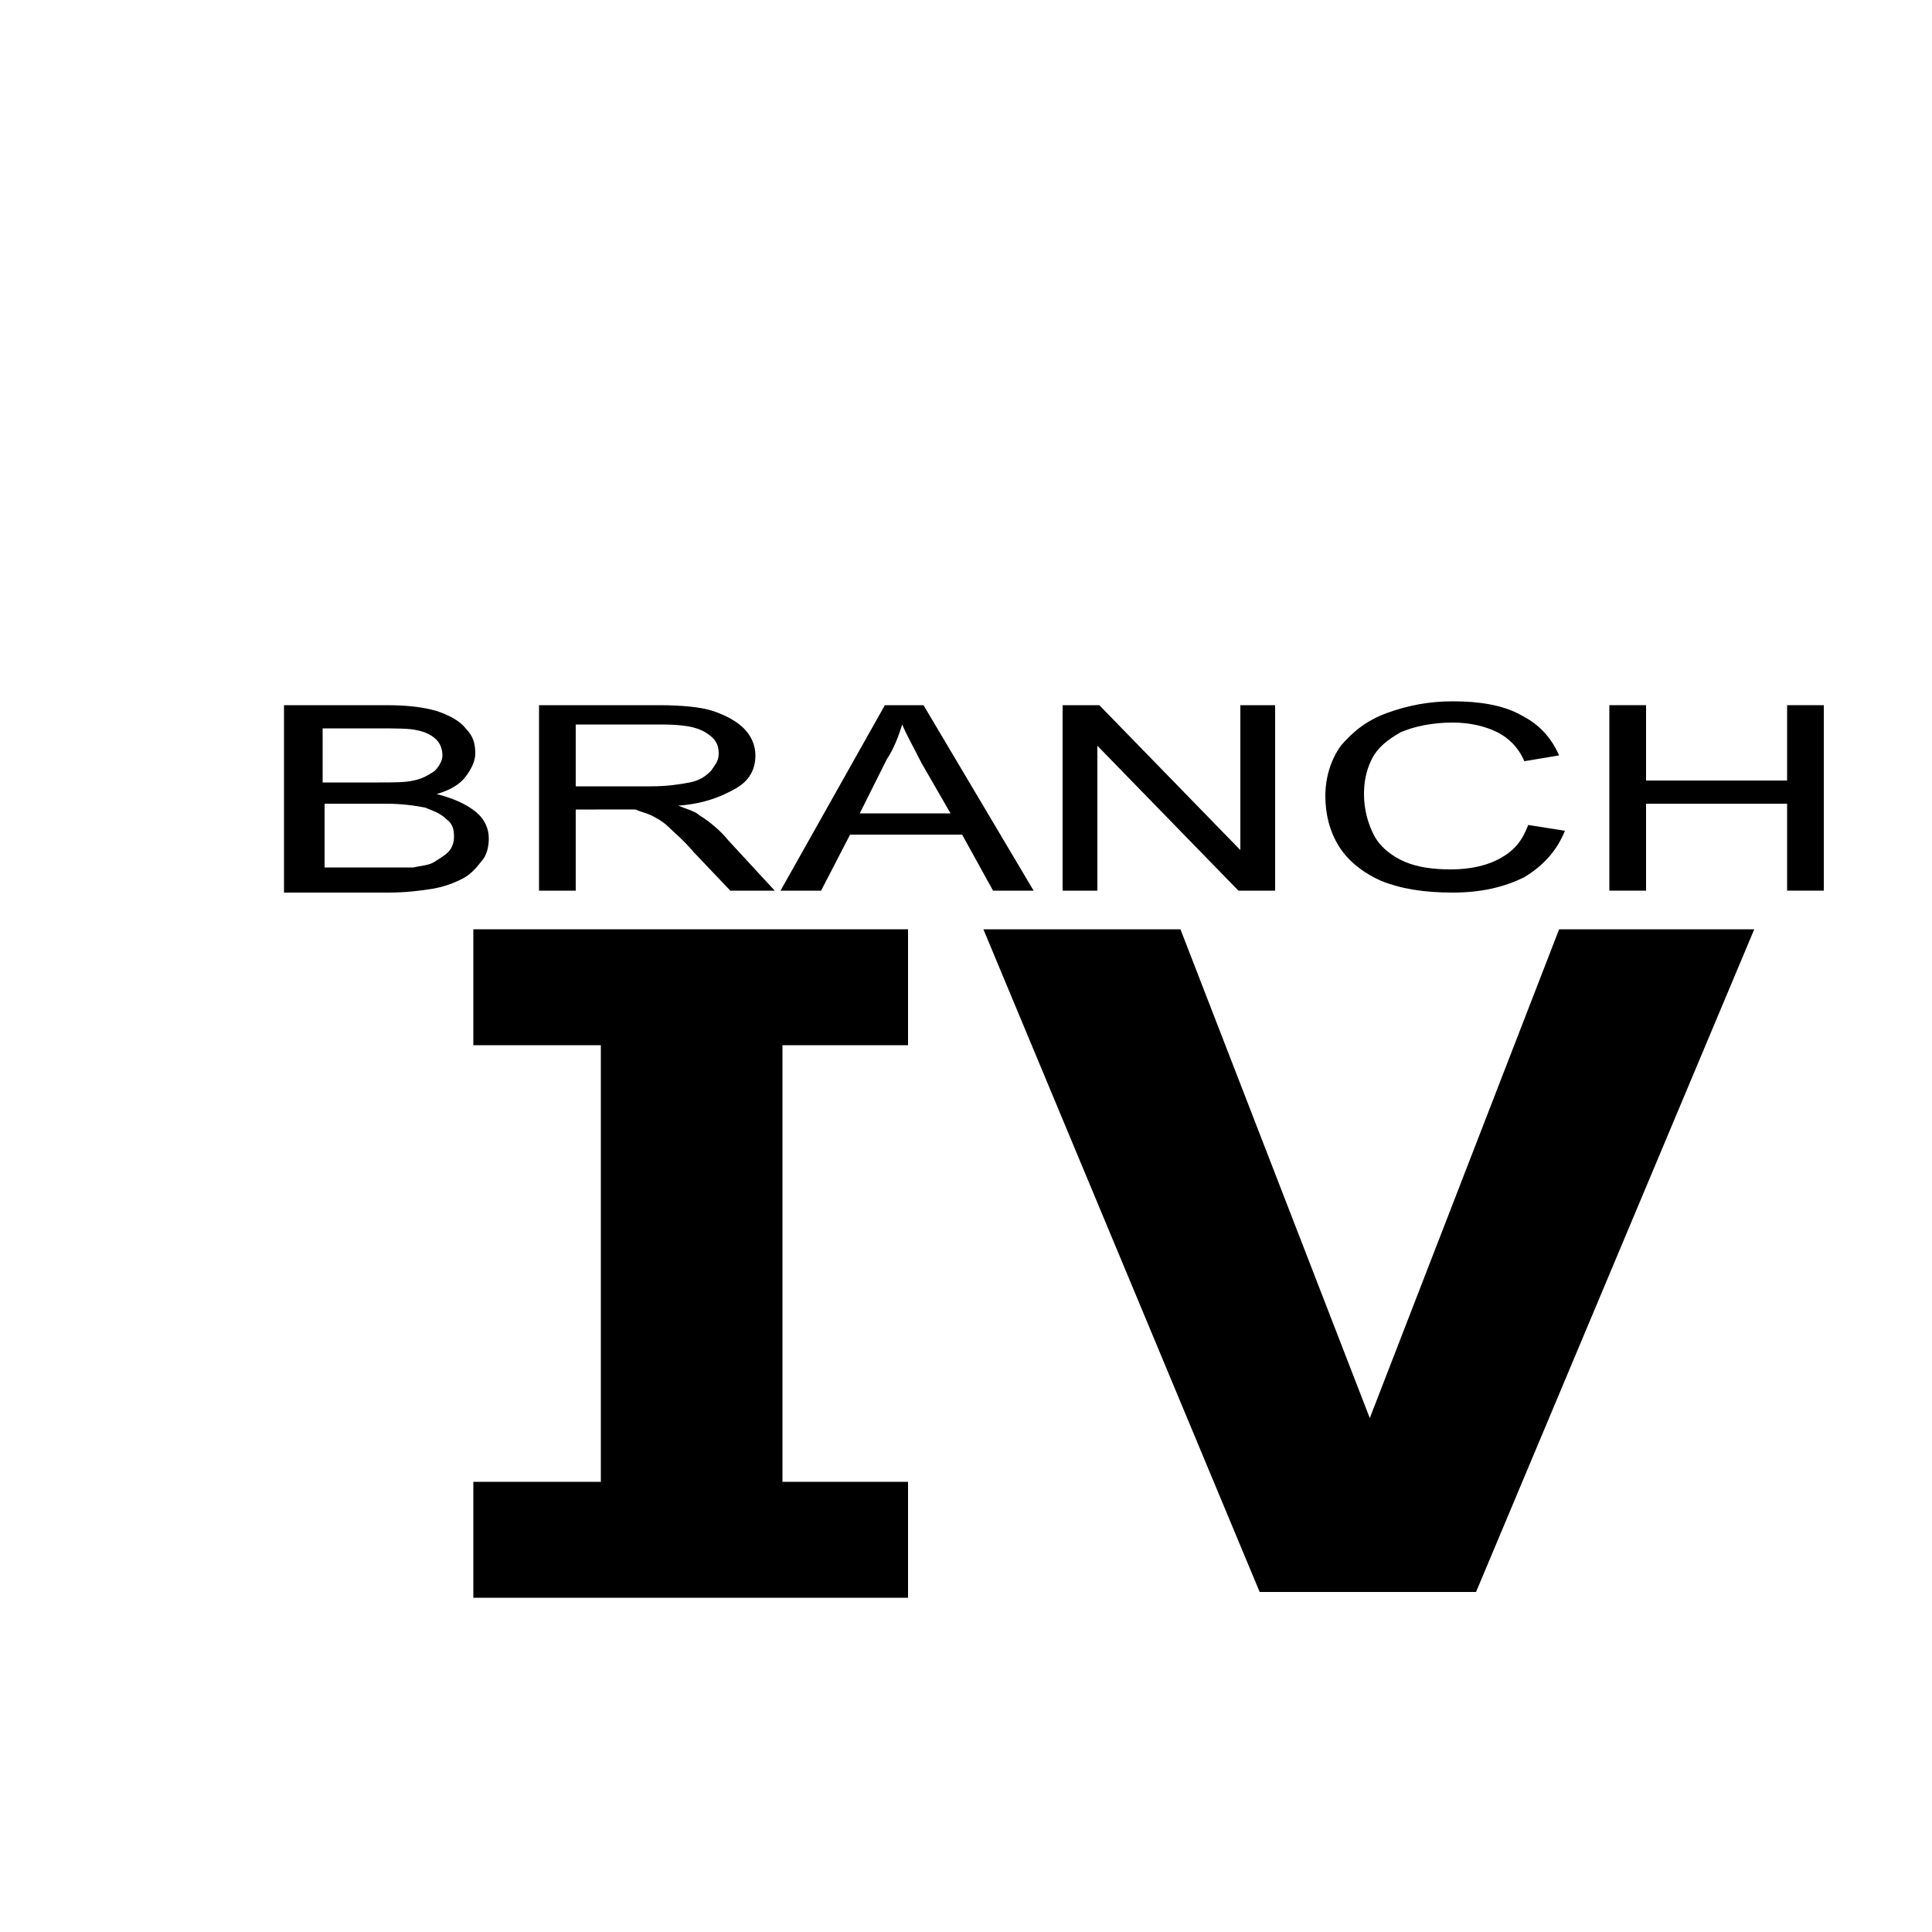 <?xml version="1.0" encoding="iso-8859-1"?>
<!-- Generator: Adobe Illustrator 25.4.1, SVG Export Plug-In . SVG Version: 6.00 Build 0)  -->
<svg version="1.1" id="Layer_1" xmlns="http://www.w3.org/2000/svg" xmlns:xlink="http://www.w3.org/1999/xlink" x="0px" y="0px"
	 viewBox="0 0 100 100" style="enable-background:new 0 0 100 100;" xml:space="preserve">
<polygon points="47,54.1 47,52.6 47,51.1 47,49.6 47,48.1 41.375,48.1 35.75,48.1 30.125,48.1 24.5,48.1 24.5,49.6 24.5,51.1 
	24.5,52.6 24.5,54.1 26.15,54.1 27.8,54.1 29.45,54.1 31.1,54.1 31.1,59.75 31.1,65.4 31.1,71.05 31.1,76.7 29.45,76.7 27.8,76.7 
	26.15,76.7 24.5,76.7 24.5,78.2 24.5,79.7 24.5,81.2 24.5,82.7 30.125,82.7 35.75,82.7 41.375,82.7 47,82.7 47,81.2 47,79.7 
	47,78.2 47,76.7 45.375,76.7 43.75,76.7 42.125,76.7 40.5,76.7 40.5,71.05 40.5,65.4 40.5,59.75 40.5,54.1 42.125,54.1 43.75,54.1 
	45.375,54.1 "/>
<polygon points="90.8,48.1 87.2,56.675 83.6,65.25 80,73.825 76.4,82.4 73.6,82.4 70.8,82.4 68,82.4 65.2,82.4 61.625,73.825 
	58.05,65.25 54.475,56.675 50.9,48.1 53.45,48.1 56,48.1 58.55,48.1 61.1,48.1 63.55,54.425 66,60.75 68.45,67.075 70.9,73.4 
	73.35,67.075 75.8,60.75 78.25,54.425 80.7,48.1 83.225,48.1 85.75,48.1 88.275,48.1 "/>
<path d="M14.7,46.1v-2.4v-2.4v-2.4v-2.4h1.325h1.325h1.325H20c0.275,0,0.531,0.006,0.772,0.019s0.466,0.031,0.678,0.056
	c0.212,0.025,0.412,0.056,0.603,0.094c0.191,0.037,0.372,0.081,0.547,0.131c0.15,0.05,0.3,0.106,0.445,0.169
	c0.145,0.062,0.286,0.131,0.418,0.206c0.131,0.075,0.253,0.156,0.361,0.244c0.108,0.087,0.201,0.181,0.276,0.281
	c0.1,0.1,0.181,0.2,0.247,0.302c0.066,0.101,0.116,0.204,0.153,0.31c0.038,0.107,0.062,0.216,0.078,0.33S24.6,38.875,24.6,39
	c0,0.1-0.012,0.2-0.036,0.3c-0.024,0.1-0.058,0.2-0.102,0.3c-0.044,0.1-0.097,0.2-0.157,0.3c-0.061,0.1-0.13,0.2-0.205,0.3
	s-0.163,0.194-0.263,0.281s-0.212,0.169-0.337,0.244s-0.263,0.144-0.413,0.206S22.775,41.05,22.6,41.1
	c0.2,0.05,0.394,0.106,0.58,0.169s0.364,0.131,0.532,0.206c0.169,0.075,0.329,0.156,0.477,0.244C24.337,41.806,24.475,41.9,24.6,42
	s0.231,0.206,0.32,0.317c0.089,0.111,0.161,0.227,0.218,0.346c0.056,0.119,0.097,0.24,0.123,0.364S25.3,43.275,25.3,43.4
	c0,0.1-0.006,0.206-0.02,0.314s-0.036,0.217-0.067,0.324s-0.072,0.209-0.124,0.305c-0.052,0.095-0.115,0.182-0.189,0.257
	c-0.075,0.1-0.15,0.194-0.226,0.281s-0.154,0.169-0.236,0.244s-0.166,0.144-0.255,0.206C24.094,45.394,24,45.45,23.9,45.5
	s-0.206,0.1-0.319,0.148s-0.231,0.096-0.356,0.139c-0.125,0.043-0.256,0.084-0.394,0.12C22.694,45.944,22.55,45.975,22.4,46
	s-0.312,0.05-0.486,0.073c-0.174,0.024-0.358,0.046-0.552,0.065c-0.194,0.019-0.396,0.034-0.607,0.045
	c-0.211,0.011-0.43,0.017-0.655,0.017h-1.35H17.4h-1.35H14.7v-0.025V46.15v-0.025V46.1z M16.6,40.5h0.75h0.75h0.75h0.75
	c0.2,0,0.387,0,0.562-0.002c0.175-0.002,0.337-0.005,0.487-0.011s0.288-0.016,0.413-0.03S21.3,40.425,21.4,40.4
	c0.125-0.025,0.238-0.056,0.341-0.092s0.197-0.076,0.284-0.12c0.087-0.044,0.169-0.091,0.247-0.139S22.425,39.95,22.5,39.9
	c0.05-0.05,0.1-0.106,0.147-0.167s0.091-0.126,0.128-0.195c0.038-0.069,0.069-0.141,0.091-0.215S22.9,39.175,22.9,39.1
	s-0.006-0.15-0.019-0.223c-0.013-0.074-0.031-0.146-0.056-0.215c-0.025-0.069-0.056-0.134-0.094-0.195
	C22.694,38.406,22.65,38.35,22.6,38.3s-0.106-0.1-0.17-0.149c-0.064-0.049-0.136-0.095-0.217-0.139
	c-0.082-0.044-0.172-0.084-0.274-0.12S21.725,37.825,21.6,37.8c-0.1-0.025-0.219-0.044-0.356-0.058
	c-0.137-0.014-0.294-0.023-0.469-0.029s-0.369-0.009-0.581-0.011C19.981,37.7,19.75,37.7,19.5,37.7h-0.7h-0.7h-0.7h-0.7v0.7v0.7v0.7
	v0.7h-0.025H16.65c0,0-0.013,0-0.025,0C16.613,40.5,16.6,40.5,16.6,40.5z M16.6,44.9h0.875h0.875h0.875H20.1c0.15,0,0.288,0,0.414,0
	s0.242,0,0.349,0s0.203,0,0.292,0s0.17,0,0.245,0c0.1-0.025,0.2-0.044,0.298-0.061c0.098-0.017,0.195-0.033,0.289-0.051
	c0.094-0.019,0.185-0.041,0.271-0.071S22.425,44.65,22.5,44.6s0.144-0.094,0.208-0.134c0.064-0.041,0.124-0.078,0.18-0.116
	s0.11-0.075,0.161-0.116C23.1,44.194,23.15,44.15,23.2,44.1s0.094-0.106,0.131-0.167s0.069-0.126,0.094-0.195
	c0.025-0.069,0.044-0.141,0.056-0.215C23.494,43.45,23.5,43.375,23.5,43.3c0-0.1-0.006-0.194-0.02-0.281
	c-0.014-0.088-0.036-0.169-0.067-0.244s-0.072-0.144-0.124-0.206c-0.052-0.062-0.115-0.119-0.189-0.169
	c-0.075-0.075-0.15-0.138-0.228-0.192c-0.078-0.055-0.159-0.102-0.247-0.146c-0.087-0.043-0.181-0.084-0.284-0.126
	C22.237,41.894,22.125,41.85,22,41.8c-0.125-0.025-0.263-0.05-0.411-0.073c-0.149-0.024-0.308-0.046-0.477-0.065
	c-0.168-0.018-0.347-0.034-0.532-0.045S20.2,41.6,20,41.6h-0.8h-0.8h-0.8h-0.8v0.825v0.825v0.825V44.9h-0.05H16.7h-0.05H16.6z"/>
<path d="M27.9,46.1v-2.4v-2.4v-2.4v-2.4h1.55H31h1.55h1.55c0.3,0,0.588,0.006,0.859,0.019s0.528,0.031,0.766,0.056
	s0.456,0.056,0.653,0.094c0.197,0.037,0.372,0.081,0.522,0.131s0.3,0.106,0.447,0.169s0.291,0.131,0.428,0.206
	c0.137,0.075,0.269,0.156,0.391,0.244C38.287,37.506,38.4,37.6,38.5,37.7s0.188,0.206,0.263,0.317s0.138,0.227,0.188,0.346
	c0.05,0.118,0.087,0.24,0.112,0.364S39.1,38.975,39.1,39.1c0,0.175-0.019,0.344-0.058,0.505s-0.098,0.314-0.179,0.458
	c-0.082,0.143-0.185,0.278-0.311,0.401C38.425,40.587,38.275,40.7,38.1,40.8s-0.363,0.2-0.567,0.295s-0.426,0.186-0.67,0.267
	s-0.509,0.153-0.802,0.211c-0.292,0.058-0.611,0.102-0.961,0.127c0.125,0.05,0.244,0.094,0.355,0.134
	c0.111,0.041,0.214,0.078,0.308,0.116s0.178,0.075,0.251,0.116c0.073,0.041,0.136,0.084,0.186,0.134
	c0.125,0.075,0.256,0.163,0.389,0.259c0.133,0.097,0.267,0.203,0.398,0.316c0.132,0.112,0.26,0.231,0.38,0.353
	c0.12,0.122,0.233,0.247,0.333,0.372l0.6,0.65l0.6,0.65l0.6,0.65l0.6,0.65h-0.575H38.95h-0.575H37.8l-0.475-0.5l-0.475-0.5
	l-0.475-0.5L35.9,44.1c-0.125-0.15-0.25-0.287-0.372-0.414c-0.122-0.127-0.241-0.242-0.353-0.349
	c-0.112-0.106-0.219-0.203-0.316-0.292s-0.184-0.17-0.259-0.245s-0.156-0.144-0.239-0.206c-0.083-0.062-0.167-0.119-0.248-0.169
	c-0.081-0.05-0.16-0.094-0.23-0.131c-0.07-0.038-0.133-0.069-0.183-0.094s-0.112-0.05-0.181-0.075
	c-0.069-0.025-0.144-0.05-0.219-0.075c-0.075-0.025-0.15-0.05-0.219-0.075c-0.069-0.025-0.131-0.05-0.181-0.075
	c-0.05,0-0.112,0-0.184,0c-0.072,0-0.153,0-0.241,0s-0.181,0-0.278,0s-0.197,0-0.297,0h-0.525H30.85h-0.525H29.8v1.05V44v1.05v1.05
	c0,0-0.119,0-0.297,0s-0.416,0-0.653,0s-0.475,0-0.653,0C28.019,46.1,27.9,46.1,27.9,46.1z M29.7,40.7h1h1h1h1
	c0.2,0,0.394-0.006,0.58-0.017c0.186-0.011,0.364-0.026,0.532-0.045c0.169-0.019,0.329-0.041,0.477-0.065
	c0.148-0.023,0.286-0.048,0.411-0.073s0.237-0.056,0.341-0.094s0.197-0.081,0.284-0.131s0.169-0.106,0.247-0.169
	s0.153-0.131,0.228-0.206c0.05-0.075,0.1-0.144,0.147-0.211c0.047-0.067,0.091-0.133,0.128-0.201
	c0.038-0.069,0.069-0.141,0.091-0.221S37.2,39.1,37.2,39c0-0.125-0.013-0.237-0.039-0.341c-0.027-0.103-0.067-0.197-0.124-0.284
	c-0.056-0.088-0.128-0.169-0.217-0.247c-0.089-0.078-0.195-0.153-0.32-0.228s-0.263-0.137-0.416-0.189
	c-0.153-0.052-0.322-0.092-0.509-0.123s-0.394-0.053-0.622-0.067C34.725,37.507,34.475,37.5,34.2,37.5h-1.1H32h-1.1h-1.1v0.8v0.8
	v0.8v0.8h-0.025H29.75c0,0-0.013,0-0.025,0S29.7,40.7,29.7,40.7z"/>
<path d="M40.4,46.1l1.35-2.4l1.35-2.4l1.35-2.4l1.35-2.4h0.5h0.5h0.5h0.5l1.425,2.4l1.425,2.4l1.425,2.4l1.425,2.4h-0.525H52.45
	h-0.525H51.4L51,45.375l-0.4-0.725l-0.4-0.725L49.8,43.2h-1.45H46.9h-1.45H44l-0.375,0.725L43.25,44.65l-0.375,0.725L42.5,46.1
	h-0.525H41.45h-0.525H40.4z M44.5,42.1h1.175h1.175h1.175H49.2l-0.375-0.65L48.45,40.8l-0.375-0.65L47.7,39.5
	c-0.1-0.2-0.2-0.394-0.297-0.58c-0.097-0.186-0.191-0.364-0.278-0.532c-0.087-0.169-0.169-0.328-0.241-0.477
	c-0.072-0.148-0.134-0.286-0.184-0.411c-0.05,0.15-0.1,0.3-0.153,0.45c-0.053,0.15-0.109,0.3-0.172,0.45s-0.131,0.3-0.209,0.45
	C46.088,39,46,39.15,45.9,39.3L45.55,40l-0.35,0.7l-0.35,0.7L44.5,42.1z"/>
<path d="M55,46.1v-2.4v-2.4v-2.4v-2.4h0.475h0.475h0.475H56.9l1.825,1.875l1.825,1.875l1.825,1.875L64.2,44v-1.875V40.25v-1.875
	V36.5h0.45h0.45h0.45H66v2.4v2.4v2.4v2.4h-0.475H65.05h-0.475H64.1l-1.825-1.875L60.45,42.35l-1.825-1.875L56.8,38.6v1.875v1.875
	v1.875V46.1h-0.45H55.9h-0.45H55z"/>
<path d="M79.1,42.7l0.475,0.075l0.475,0.075l0.475,0.075L81,43c-0.1,0.25-0.219,0.487-0.356,0.713
	c-0.137,0.225-0.294,0.438-0.469,0.637c-0.175,0.2-0.369,0.388-0.581,0.562C79.381,45.087,79.15,45.25,78.9,45.4
	c-0.25,0.125-0.513,0.237-0.789,0.336c-0.276,0.098-0.567,0.183-0.873,0.252c-0.306,0.069-0.629,0.122-0.968,0.157
	c-0.339,0.036-0.695,0.055-1.07,0.055s-0.731-0.013-1.07-0.037c-0.339-0.025-0.661-0.063-0.967-0.113
	c-0.306-0.05-0.597-0.112-0.874-0.188S71.75,45.7,71.5,45.6c-0.225-0.1-0.444-0.213-0.653-0.338
	C70.637,45.137,70.438,45,70.25,44.85s-0.363-0.312-0.522-0.487S69.425,44,69.3,43.8s-0.231-0.406-0.32-0.617
	c-0.089-0.211-0.161-0.427-0.217-0.646s-0.097-0.441-0.124-0.664C68.613,41.65,68.6,41.425,68.6,41.2c0-0.25,0.019-0.494,0.055-0.73
	c0.036-0.236,0.089-0.464,0.158-0.682s0.153-0.428,0.252-0.627c0.098-0.199,0.211-0.386,0.336-0.561
	c0.15-0.175,0.306-0.344,0.474-0.505s0.345-0.314,0.539-0.458c0.194-0.143,0.403-0.278,0.632-0.401
	c0.23-0.123,0.48-0.236,0.755-0.336s0.55-0.188,0.826-0.262c0.276-0.075,0.554-0.138,0.836-0.188s0.565-0.088,0.855-0.113
	C74.606,36.312,74.9,36.3,75.2,36.3c0.35,0,0.688,0.013,1.011,0.039c0.324,0.027,0.633,0.067,0.927,0.124
	c0.294,0.056,0.572,0.128,0.832,0.217c0.261,0.089,0.505,0.195,0.73,0.32c0.25,0.125,0.475,0.263,0.678,0.412
	c0.203,0.15,0.384,0.312,0.547,0.488c0.162,0.175,0.306,0.362,0.434,0.562c0.128,0.2,0.241,0.412,0.341,0.638l-0.45,0.075
	L79.8,39.25l-0.45,0.075L78.9,39.4c-0.075-0.175-0.162-0.337-0.261-0.487c-0.098-0.15-0.208-0.288-0.327-0.413
	s-0.247-0.237-0.383-0.338S77.65,37.975,77.5,37.9s-0.312-0.144-0.486-0.205s-0.358-0.114-0.551-0.157
	c-0.194-0.044-0.397-0.078-0.608-0.102c-0.211-0.023-0.43-0.036-0.655-0.036c-0.275,0-0.538,0.013-0.788,0.036
	c-0.25,0.024-0.487,0.058-0.712,0.102s-0.438,0.097-0.637,0.158S72.675,37.826,72.5,37.9c-0.175,0.1-0.338,0.2-0.488,0.303
	c-0.15,0.103-0.287,0.209-0.412,0.322s-0.237,0.231-0.338,0.359c-0.1,0.128-0.188,0.266-0.262,0.416s-0.137,0.3-0.189,0.45
	c-0.051,0.15-0.092,0.3-0.123,0.45c-0.031,0.15-0.053,0.3-0.067,0.45c-0.014,0.15-0.021,0.3-0.021,0.45
	c0,0.2,0.012,0.394,0.036,0.581s0.058,0.369,0.101,0.544s0.097,0.344,0.158,0.506c0.061,0.163,0.13,0.319,0.205,0.469
	s0.169,0.294,0.278,0.43s0.234,0.264,0.372,0.382s0.287,0.228,0.447,0.327c0.159,0.099,0.328,0.186,0.503,0.261
	s0.356,0.138,0.544,0.189c0.188,0.052,0.381,0.092,0.581,0.123s0.406,0.053,0.619,0.067S74.875,45,75.1,45
	c0.25,0,0.494-0.013,0.73-0.037c0.236-0.025,0.464-0.062,0.682-0.113c0.219-0.05,0.429-0.112,0.627-0.188
	c0.199-0.075,0.386-0.162,0.561-0.263s0.331-0.206,0.472-0.322c0.141-0.116,0.266-0.241,0.378-0.378
	c0.113-0.137,0.212-0.287,0.303-0.453C78.944,43.081,79.025,42.9,79.1,42.7z"/>
<path d="M83.3,46.1v-2.4v-2.4v-2.4v-2.4h0.475h0.475h0.475H85.2v0.975v0.975v0.975V40.4h1.825h1.825h1.825H92.5v-0.975V38.45v-0.975
	V36.5h0.475h0.475h0.475H94.4v2.4v2.4v2.4v2.4h-0.475H93.45h-0.475H92.5v-1.125V43.85v-1.125V41.6h-1.825H88.85h-1.825H85.2v1.125
	v1.125v1.125V46.1h-0.475H84.25h-0.475H83.3z"/>
</svg>
